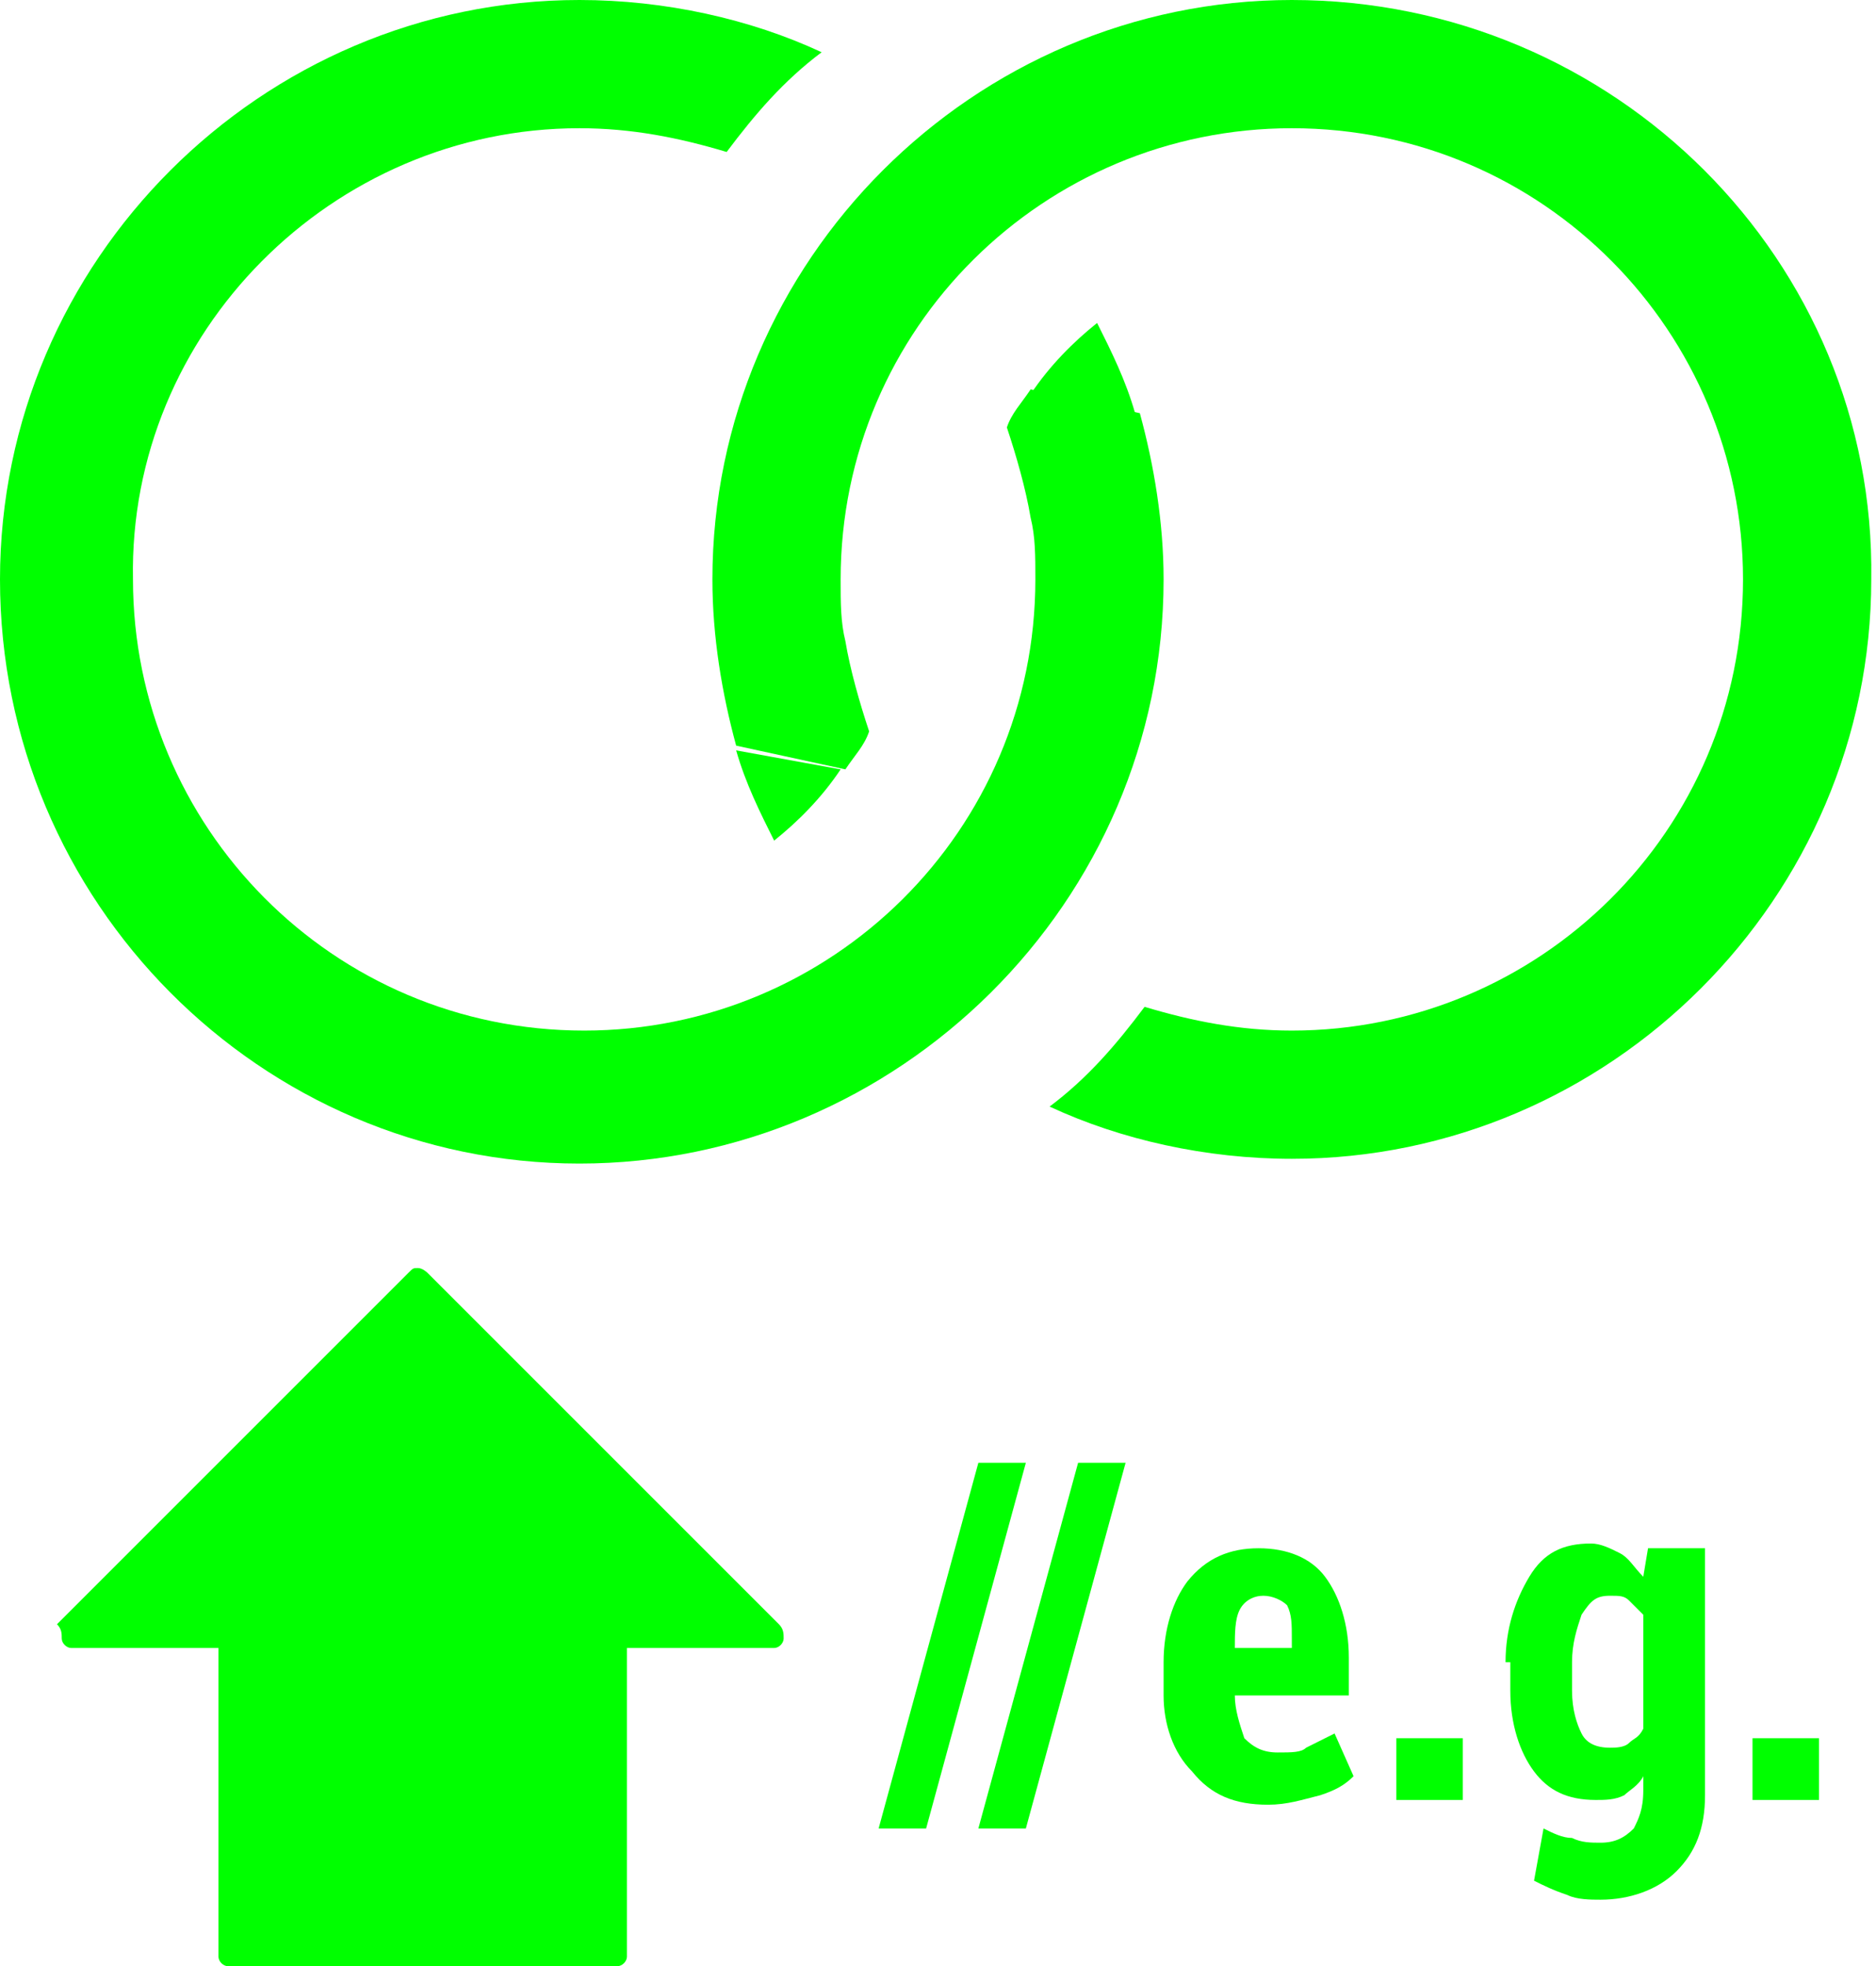 <svg xmlns="http://www.w3.org/2000/svg" xmlns:svg="http://www.w3.org/2000/svg" id="svg2" x="0" y="0" xml:space="preserve" style="enable-background:new 0 0 39.5 41.4" version="1.1" viewBox="0 0 39.5 41.4"><style id="style4" type="text/css">.st0{display:none}.st1{display:inline;fill:#9d9d9c}</style><g id="Ebene_4" class="st0"><rect id="rect7" width="1421.9" height="1801.4" x="-129.8" y="-585" class="st1"/></g><g id="Ebene_3" style="fill:#0f0;fill-opacity:1;stroke:none"><g id="g12" style="fill:#0f0;fill-opacity:1;stroke:none"><g id="g14" style="fill:#0f0;fill-opacity:1;stroke:none"><g id="g16" style="fill:#0f0;fill-opacity:1;stroke:none"><path id="path18" d="M15.5,15.8c0.2,0.7,0.5,1.3,0.8,1.9l0,0c0.5-0.4,1-0.9,1.4-1.5" style="fill:#0f0;fill-opacity:1;stroke:none"/><path id="path20" d="M17.8,16.2c0.2-0.3,0.4-0.5,0.5-0.8c-0.2-0.6-0.4-1.3-0.5-1.9c-0.1-0.4-0.1-0.8-0.1-1.3c0-5.3,4.3-9.5,9.5-9.5 c5.3,0,9.5,4.3,9.5,9.5c0,5.3-4.3,9.5-9.5,9.5c-1.1,0-2.1-0.2-3.1-0.5c-0.6,0.8-1.2,1.5-2,2.1c1.5,0.7,3.3,1.1,5.1,1.1 c6.7,0,12.2-5.5,12.2-12.2C39.5,5.5,34,0,27.2,0C20.5,0,15,5.5,15,12.2c0,1.2,0.2,2.4,0.5,3.5" style="fill:#0f0;fill-opacity:1;stroke:none"/></g><g id="g22" style="fill:#0f0;fill-opacity:1;stroke:none"><path id="path24" d="M23.9,8.7c-0.2-0.7-0.5-1.3-0.8-1.9l0,0c-0.5,0.4-1,0.9-1.4,1.5" style="fill:#0f0;fill-opacity:1;stroke:none"/><path id="path26" d="M21.7,8.2c-0.2,0.3-0.4,0.5-0.5,0.8c0.2,0.6,0.4,1.3,0.5,1.9c0.1,0.4,0.1,0.8,0.1,1.3c0,5.3-4.3,9.5-9.5,9.5 c-5.3,0-9.5-4.3-9.5-9.5C2.7,7,7,2.7,12.2,2.7c1.1,0,2.1,0.2,3.1,0.5c0.6-0.8,1.2-1.5,2-2.1C15.8,0.4,14,0,12.2,0 C5.5,0,0,5.5,0,12.2C0,19,5.5,24.5,12.2,24.5S24.5,19,24.5,12.2c0-1.2-0.2-2.4-0.5-3.5" style="fill:#0f0;fill-opacity:1;stroke:none"/></g></g><g id="g28" style="fill:#0f0;fill-opacity:1;stroke:none"><path id="path30" d="M19.5,38.5h-1l2.1-7.7h1L19.5,38.5z" style="fill:#0f0;fill-opacity:1;stroke:none"/><path id="path32" d="M21.6,38.5h-1l2.1-7.7h1L21.6,38.5z" style="fill:#0f0;fill-opacity:1;stroke:none"/><path id="path34" d="M26.7,38c-0.7,0-1.2-0.2-1.6-0.7c-0.4-0.4-0.6-1-0.6-1.6v-0.7c0-0.7,0.2-1.3,0.5-1.7c0.4-0.5,0.9-0.7,1.5-0.7 c0.6,0,1.1,0.2,1.4,0.6c0.3,0.4,0.5,1,0.5,1.7v0.8H26v0c0,0.3,0.1,0.6,0.2,0.9c0.2,0.2,0.4,0.3,0.7,0.3c0.3,0,0.5,0,0.6-0.1 c0.2-0.1,0.4-0.2,0.6-0.3l0.4,0.9c-0.2,0.2-0.4,0.3-0.7,0.4C27.4,37.9,27.1,38,26.7,38z M26.6,33.6c-0.2,0-0.4,0.1-0.5,0.3 C26,34.1,26,34.4,26,34.7h1.2v-0.2c0-0.3,0-0.5-0.1-0.7C27,33.7,26.8,33.6,26.6,33.6z" style="fill:#0f0;fill-opacity:1;stroke:none"/><path id="path36" d="M30.8,37.9h-1.4v-1.3h1.4V37.9z" style="fill:#0f0;fill-opacity:1;stroke:none"/><path id="path38" d="M31.7,35c0-0.7,0.2-1.3,0.5-1.8c0.3-0.5,0.7-0.7,1.3-0.7c0.2,0,0.4,0.1,0.6,0.2c0.2,0.1,0.3,0.3,0.5,0.5l0.1-0.6h1.2v5.2 c0,0.7-0.2,1.2-0.6,1.6c-0.4,0.4-1,0.6-1.6,0.6c-0.2,0-0.5,0-0.7-0.1c-0.3-0.1-0.5-0.2-0.7-0.3l0.2-1.1c0.2,0.1,0.4,0.2,0.6,0.2 c0.2,0.1,0.4,0.1,0.6,0.1c0.3,0,0.5-0.1,0.7-0.3c0.1-0.2,0.2-0.4,0.2-0.8v-0.3c-0.1,0.2-0.3,0.3-0.4,0.4 c-0.2,0.1-0.4,0.1-0.6,0.1c-0.6,0-1-0.2-1.3-0.6c-0.3-0.4-0.5-1-0.5-1.7V35z M33.1,35.6c0,0.4,0.1,0.7,0.2,0.9 c0.1,0.2,0.3,0.3,0.6,0.3c0.1,0,0.3,0,0.4-0.1c0.1-0.1,0.2-0.1,0.3-0.3V34c-0.1-0.1-0.2-0.2-0.3-0.3c-0.1-0.1-0.2-0.1-0.4-0.1 c-0.3,0-0.4,0.1-0.6,0.4c-0.1,0.3-0.2,0.6-0.2,1V35.6z" style="fill:#0f0;fill-opacity:1;stroke:none"/><path id="path40" d="M38.3,37.9h-1.4v-1.3h1.4V37.9z" style="fill:#0f0;fill-opacity:1;stroke:none"/></g><path id="path42" d="M1.3,34.5c0,0.1,0.1,0.2,0.2,0.2h3.1v6.5c0,0.1,0.1,0.2,0.2,0.2H13c0.1,0,0.2-0.1,0.2-0.2v-6.5h3.1c0.1,0,0.2-0.1,0.2-0.2 c0-0.1,0-0.2-0.1-0.3l-7.4-7.4c0,0-0.1-0.1-0.2-0.1c-0.1,0-0.1,0-0.2,0.1l-7.4,7.4C1.3,34.3,1.3,34.4,1.3,34.5z" style="fill:#0f0;fill-opacity:1;stroke:none"/></g></g></svg>